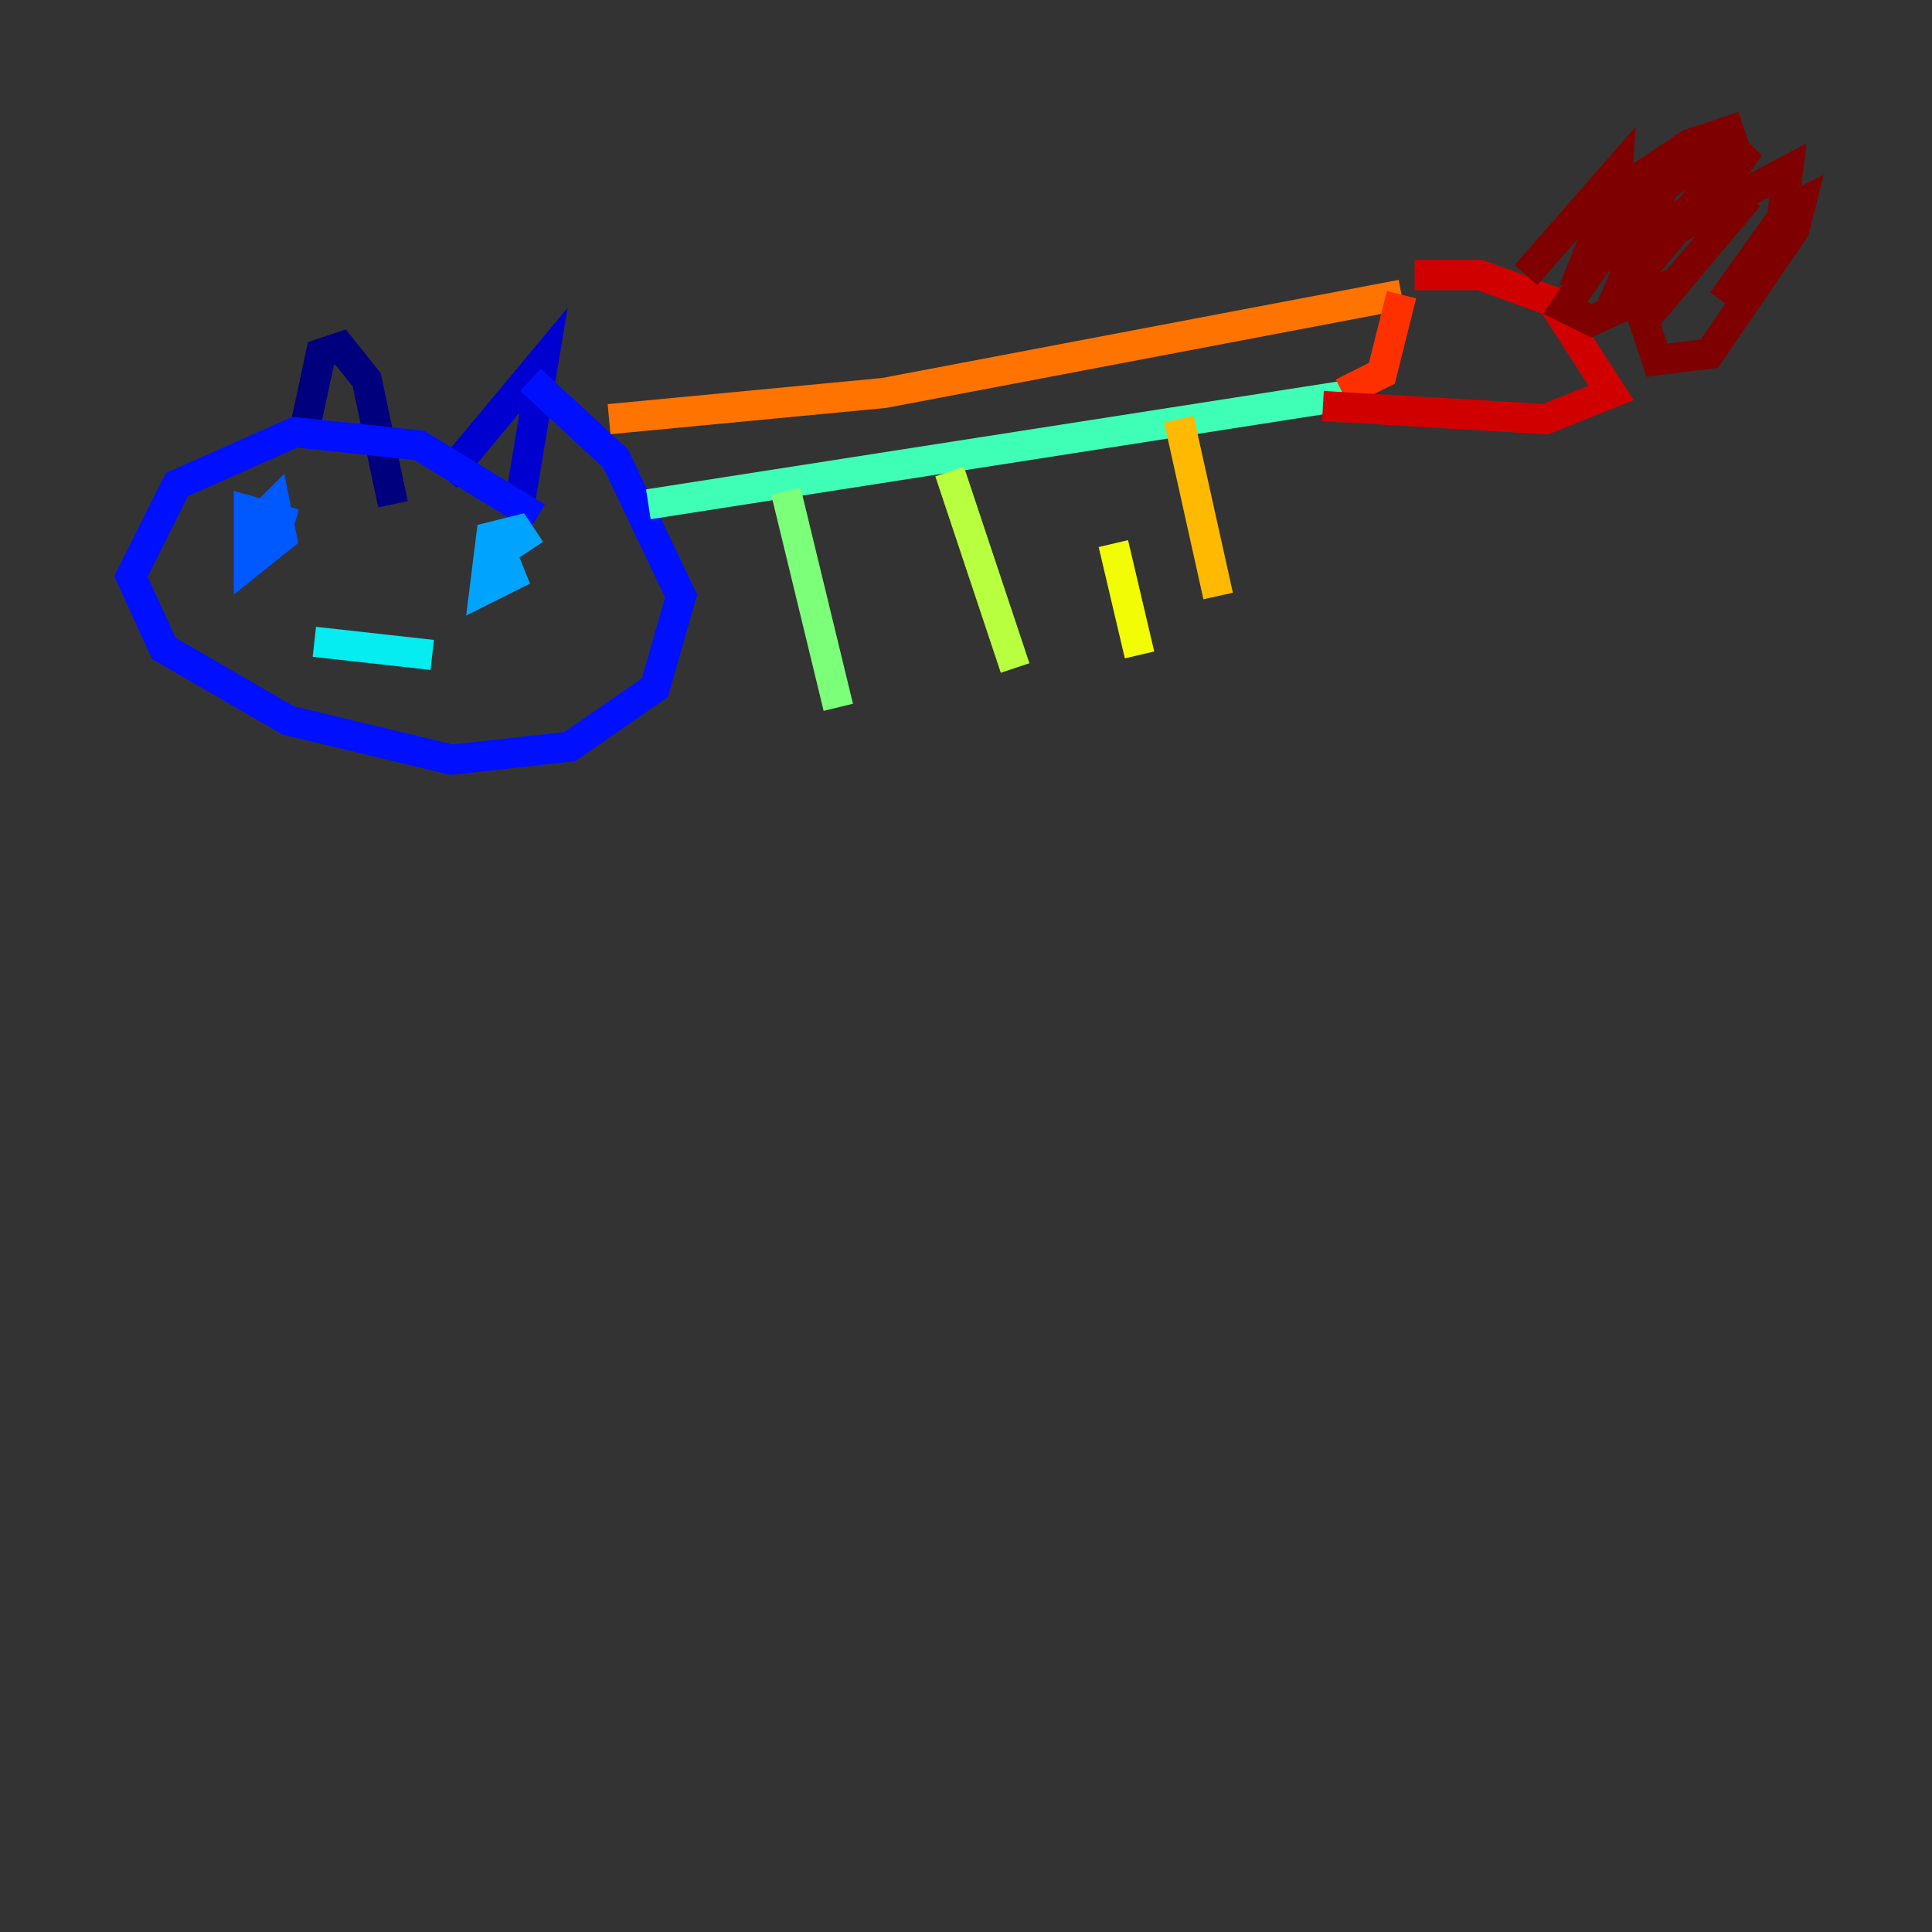 <?xml version="1.0" encoding="utf-8" ?>
<svg baseProfile="tiny" height="128" version="1.2" viewBox="0,0,128,128" width="128" xmlns="http://www.w3.org/2000/svg" xmlns:ev="http://www.w3.org/2001/xml-events" xmlns:xlink="http://www.w3.org/1999/xlink"><rect x="0" y="0" width="128" height="128" fill="#333333" stroke="none"/><defs /><polyline fill="none" points="19.959,29.505 21.261,23.43 22.563,22.997 24.298,25.166 26.034,33.41" stroke="#00007f" stroke-width="2" /><polyline fill="none" points="29.505,31.675 36.014,23.864 34.278,34.278" stroke="#0000d1" stroke-width="2" /><polyline fill="none" points="35.58,34.278 27.77,29.505 19.525,28.637 11.715,32.108 8.678,38.183 10.848,42.956 19.091,47.729 29.939,50.332 37.749,49.464 43.39,45.559 45.125,39.485 40.786,30.373 35.146,25.166" stroke="#0010ff" stroke-width="2" /><polyline fill="none" points="19.525,34.712 16.488,33.844 16.488,37.315 18.658,35.58 18.224,33.41 16.488,35.146 17.79,33.844" stroke="#0058ff" stroke-width="2" /><polyline fill="none" points="35.146,36.447 34.278,35.146 32.542,35.58 32.108,39.051 33.844,38.183 32.976,36.014" stroke="#00a4ff" stroke-width="2" /><polyline fill="none" points="20.827,42.522 28.637,43.39" stroke="#05ecf1" stroke-width="2" /><polyline fill="none" points="42.956,33.41 90.251,26.034" stroke="#3fffb7" stroke-width="2" /><polyline fill="none" points="52.068,32.542 55.539,46.861" stroke="#7cff79" stroke-width="2" /><polyline fill="none" points="62.915,31.241 67.254,44.258" stroke="#b7ff3f" stroke-width="2" /><polyline fill="none" points="73.763,36.014 75.498,43.39" stroke="#f1fc05" stroke-width="2" /><polyline fill="none" points="78.102,27.77 80.705,39.485" stroke="#ffb900" stroke-width="2" /><polyline fill="none" points="40.352,27.77 58.576,26.034 92.854,19.525" stroke="#ff7300" stroke-width="2" /><polyline fill="none" points="92.854,19.525 91.552,24.732 88.949,26.034" stroke="#ff3000" stroke-width="2" /><polyline fill="none" points="93.722,18.224 98.061,18.224 102.834,19.959 106.739,26.034 102.4,27.77 87.647,26.902" stroke="#d10000" stroke-width="2" /><polyline fill="none" points="101.098,18.224 107.173,11.281 106.739,17.79 111.078,10.414 106.739,20.393 111.078,15.186 118.454,11.281 118.02,14.752 114.115,19.959 118.454,13.885 119.322,13.451 118.888,15.186 113.248,23.43 109.776,23.864 108.909,21.261 115.851,13.017 111.078,18.658 105.437,21.261 103.702,20.393 108.475,13.451 114.549,9.546 115.417,10.414 114.115,12.149 109.342,16.054 105.003,17.356 106.739,13.017 111.946,9.546 114.549,8.678 114.983,9.98 111.946,13.885 107.173,16.922 106.305,16.054 112.38,9.98" stroke="#7f0000" stroke-width="2" /></svg>